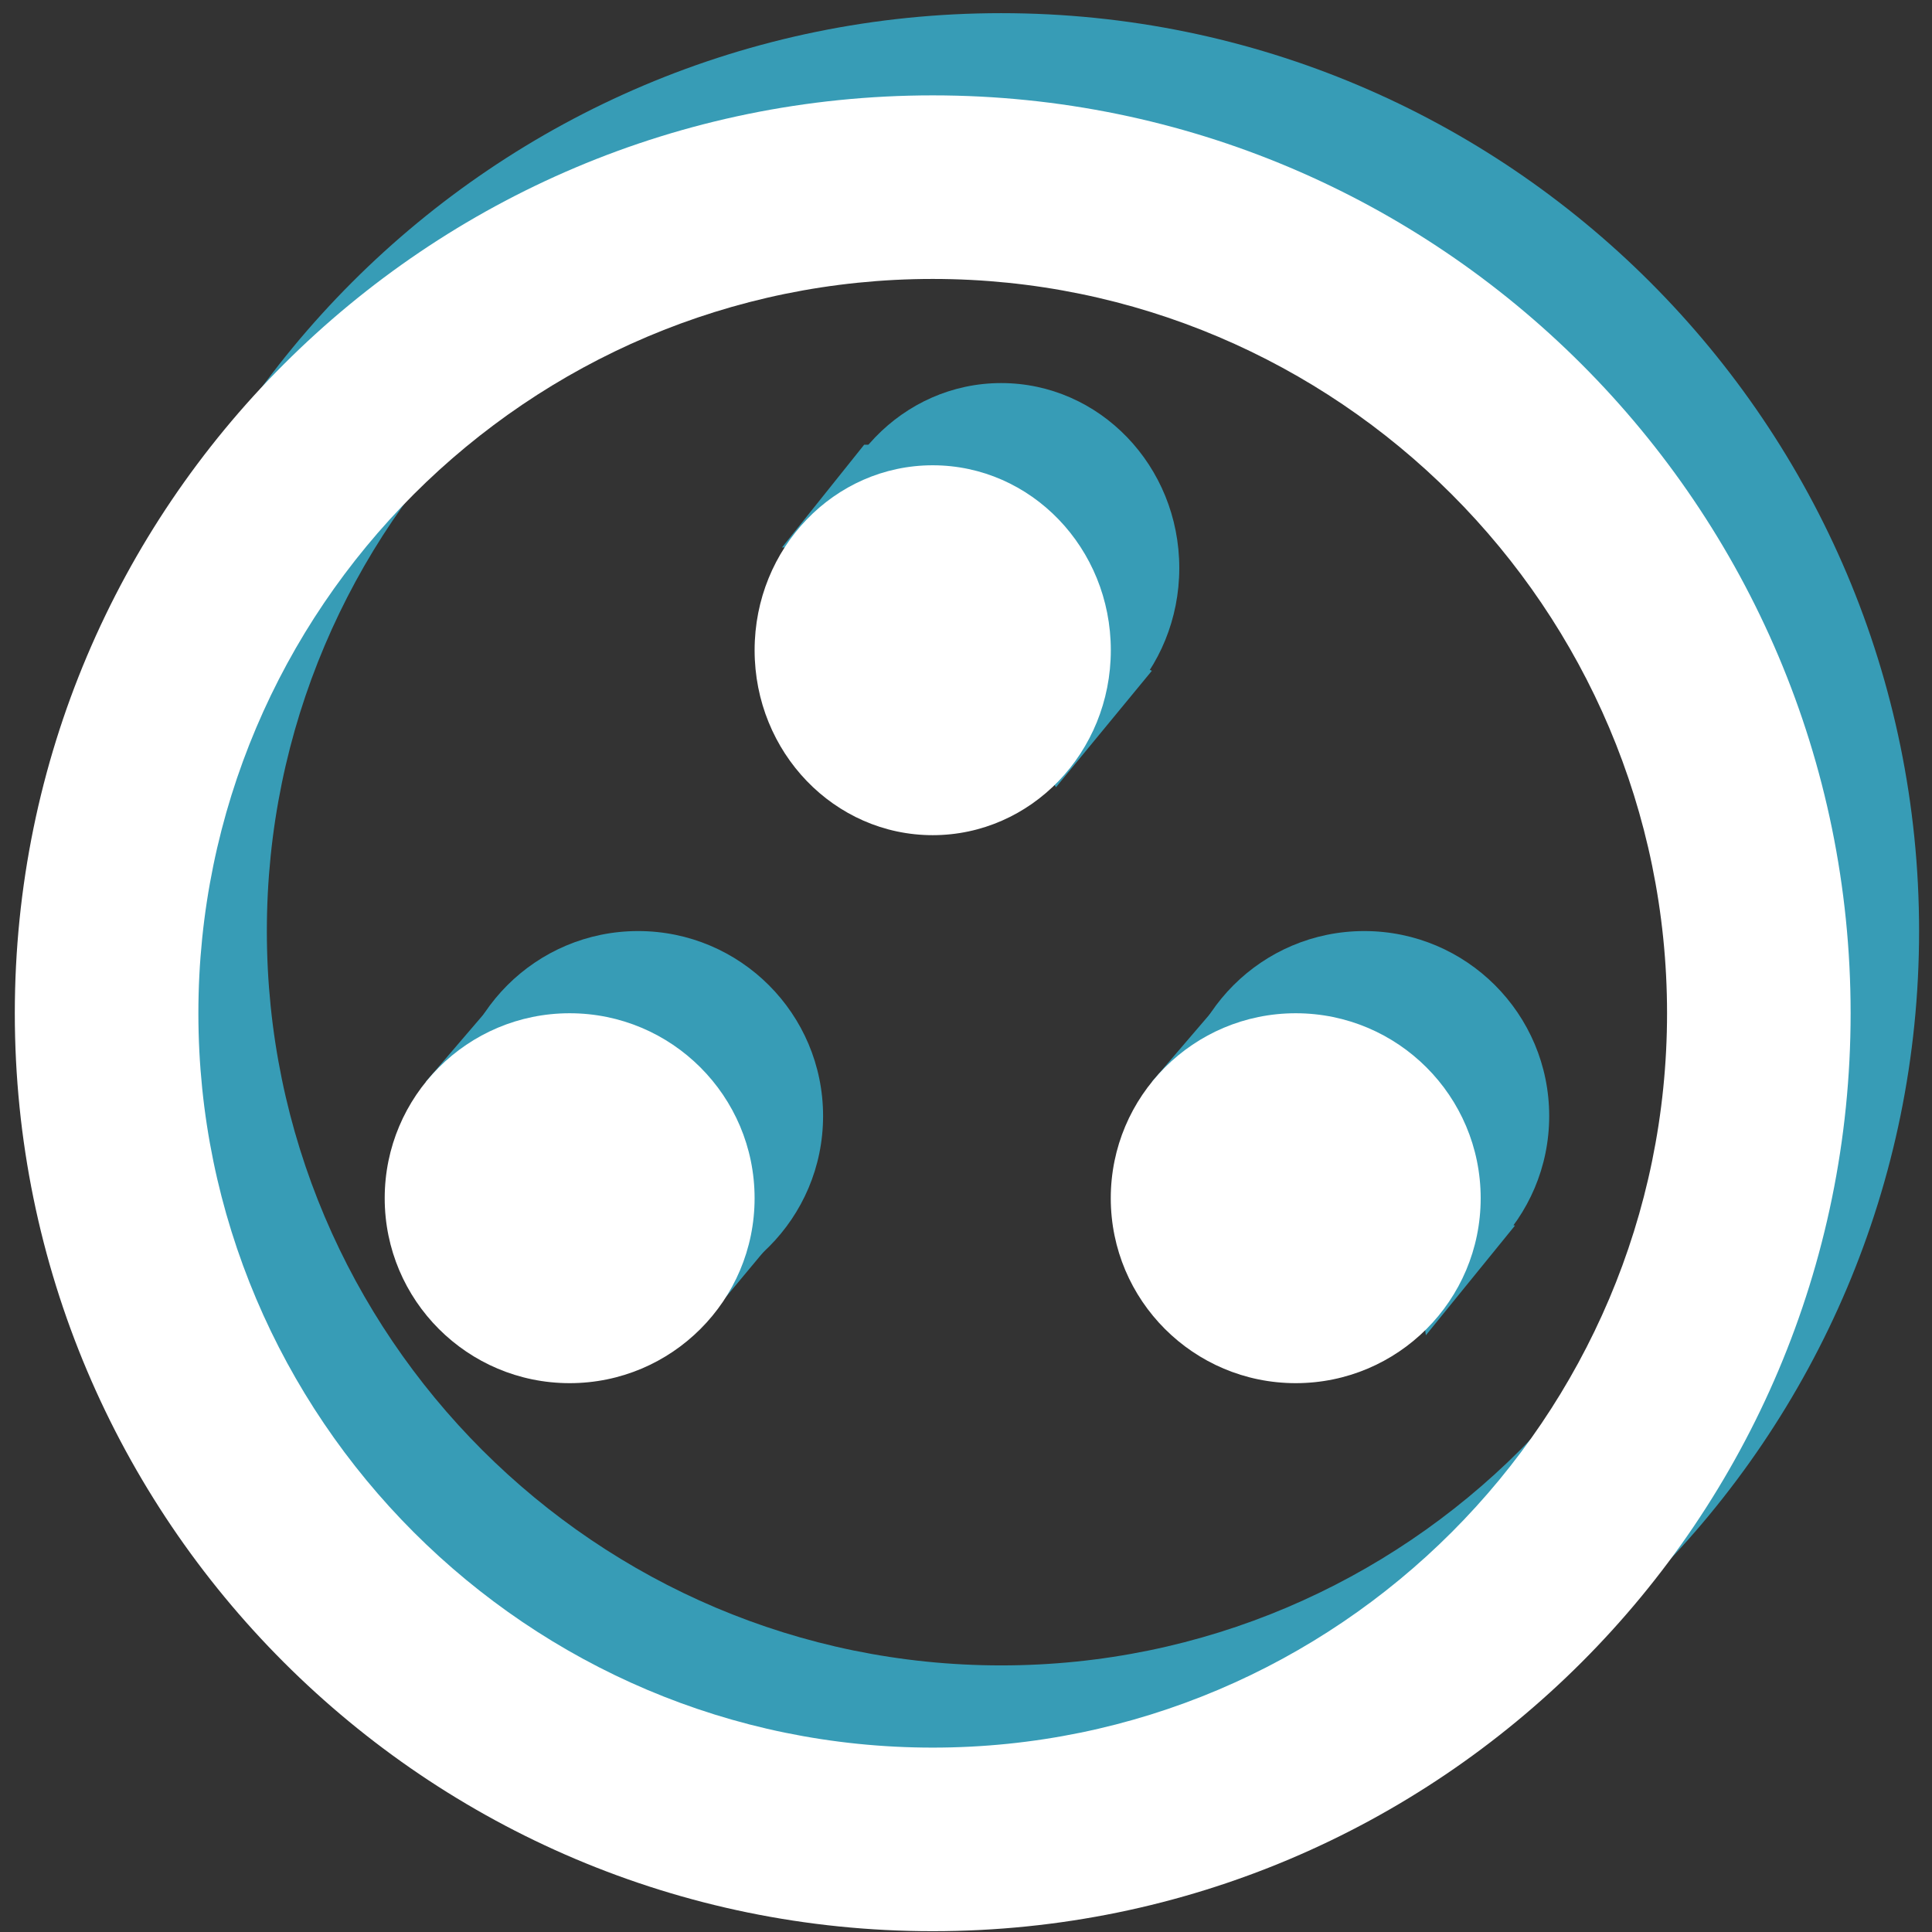 <svg width="116" height="116" viewBox="0 0 116 116" fill="none" xmlns="http://www.w3.org/2000/svg">
<rect x="0" y="0" width="116" height="116" fill="#333333" stroke="none"/>
<path d="M42.015 79.758L46.128 74.822L38.725 71.532L42.015 79.758Z" fill="#369CB6"/>
<path d="M25.564 64.951L30.499 59.193H34.201L30.499 66.596L25.564 64.951Z" fill="#369CB6"/>
<path d="M46.951 32.87L51.886 26.701H54.765L56.41 32.87H46.951Z" fill="#369CB6"/>
<path d="M63.402 47.266L69.16 40.274L66.281 39.04L59.701 41.508L63.402 47.266Z" fill="#369CB6"/>
<path d="M69.16 64.951L74.096 59.193H75.741L74.096 66.596L69.16 64.951Z" fill="#369CB6"/>
<path d="M85.612 80.169L90.959 73.588L84.378 71.532L85.612 80.169Z" fill="#369CB6"/>
<path d="M60.112 0.79C29.69 0.79 4.999 25.481 4.999 55.903C4.999 86.325 29.69 111.016 60.112 111.016C90.534 111.016 115.225 86.325 115.225 55.903C115.225 25.481 90.534 0.79 60.112 0.79ZM60.112 99.993C35.807 99.993 16.022 80.208 16.022 55.903C16.022 31.598 35.807 11.813 60.112 11.813C84.417 11.813 104.202 31.598 104.202 55.903C104.202 80.208 84.417 99.993 60.112 99.993Z" fill="#379CB6"/>
<path d="M38.314 78.112C44.447 78.112 49.419 73.14 49.419 67.007C49.419 60.874 44.447 55.902 38.314 55.902C32.181 55.902 27.209 60.874 27.209 67.007C27.209 73.14 32.181 78.112 38.314 78.112Z" fill="#379CB6"/>
<path d="M60.112 45.21C66.018 45.21 70.806 40.238 70.806 34.105C70.806 27.972 66.018 23 60.112 23C54.207 23 49.419 27.972 49.419 34.105C49.419 40.238 54.207 45.21 60.112 45.21Z" fill="#379CB6"/>
<path d="M81.912 78.112C88.044 78.112 93.016 73.14 93.016 67.007C93.016 60.874 88.044 55.902 81.912 55.902C75.778 55.902 70.807 60.874 70.807 67.007C70.807 73.14 75.778 78.112 81.912 78.112Z" fill="#379CB6"/>
<path d="M56.002 5.726C25.579 5.726 0.889 30.416 0.889 60.838C0.889 91.261 25.579 115.951 56.002 115.951C86.424 115.951 111.114 91.261 111.114 60.838C111.114 30.416 86.424 5.726 56.002 5.726ZM56.002 104.929C31.697 104.929 11.911 85.143 11.911 60.838C11.911 36.534 31.697 16.748 56.002 16.748C80.306 16.748 100.092 36.534 100.092 60.838C100.092 85.143 80.306 104.929 56.002 104.929Z" fill="white"/>
<path d="M34.203 83.047C40.336 83.047 45.307 78.075 45.307 71.942C45.307 65.809 40.336 60.837 34.203 60.837C28.07 60.837 23.098 65.809 23.098 71.942C23.098 78.075 28.07 83.047 34.203 83.047Z" fill="white"/>
<path d="M56.001 50.145C61.907 50.145 66.695 45.173 66.695 39.04C66.695 32.907 61.907 27.936 56.001 27.936C50.095 27.936 45.308 32.907 45.308 39.04C45.308 45.173 50.095 50.145 56.001 50.145Z" fill="white"/>
<path d="M77.797 83.047C83.93 83.047 88.902 78.075 88.902 71.942C88.902 65.809 83.93 60.837 77.797 60.837C71.664 60.837 66.692 65.809 66.692 71.942C66.692 78.075 71.664 83.047 77.797 83.047Z" fill="white"/>
</svg>
